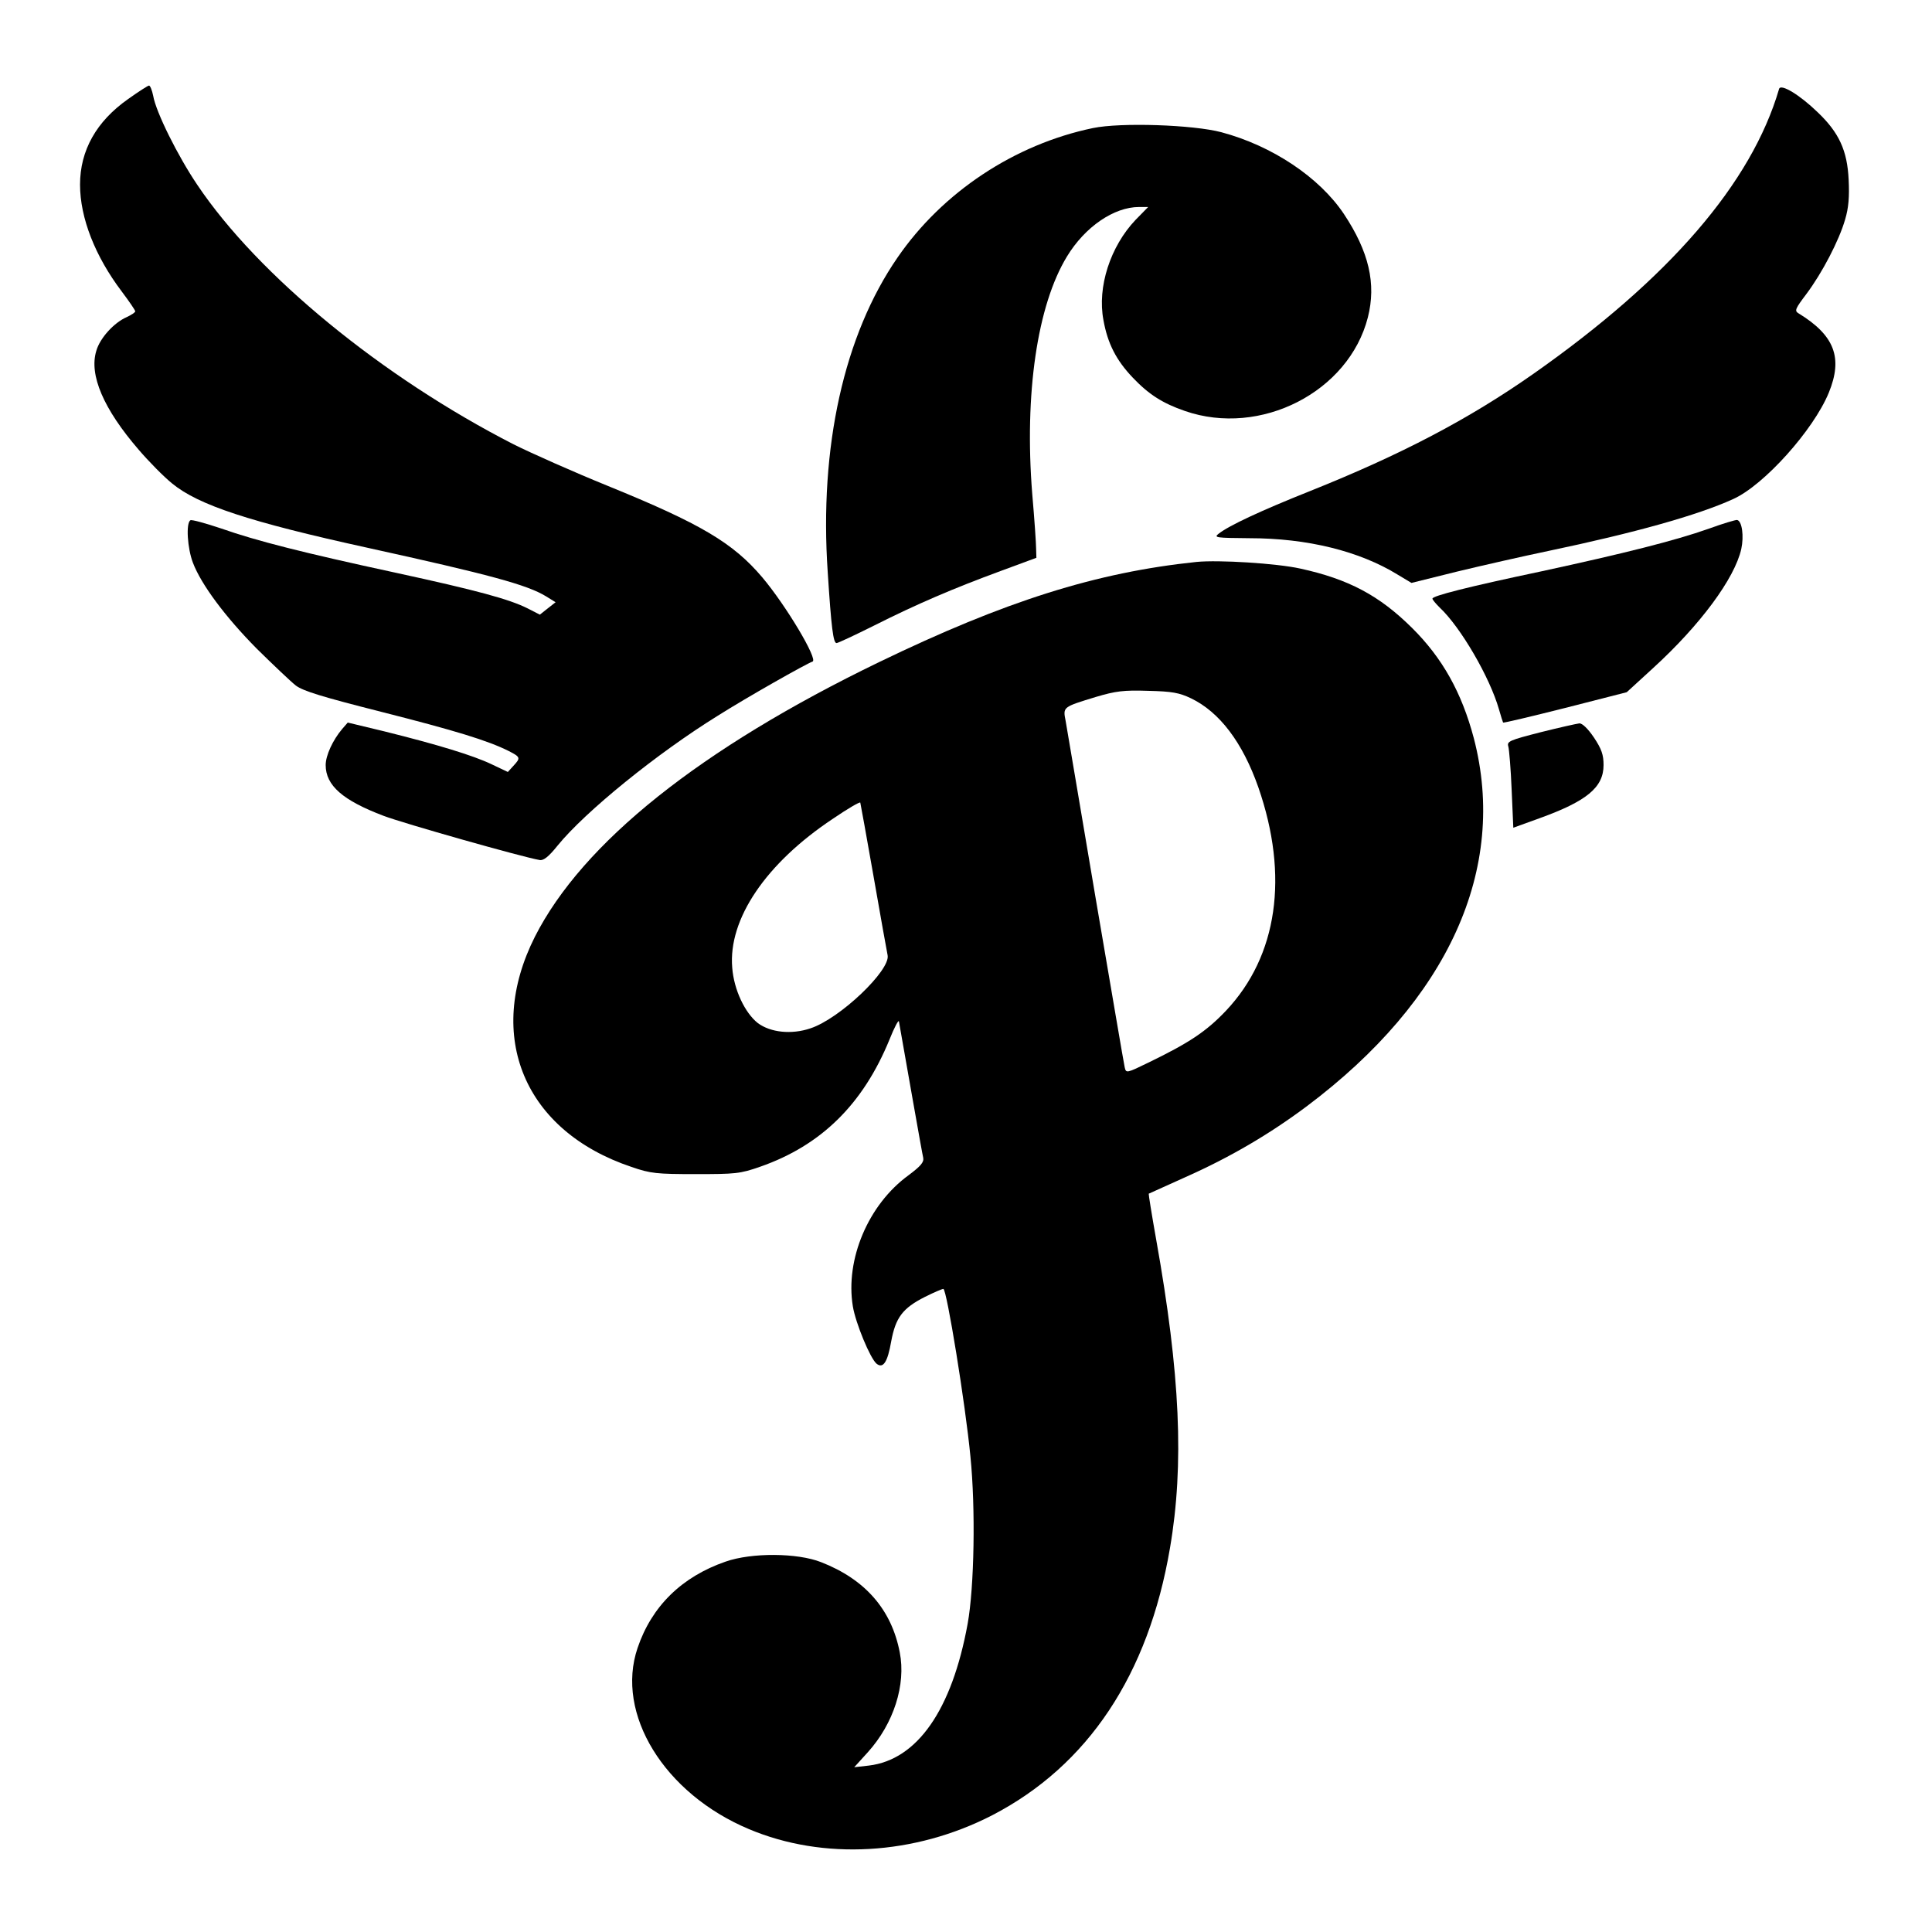 <?xml version="1.0" standalone="no"?>
<!DOCTYPE svg PUBLIC "-//W3C//DTD SVG 20010904//EN"
 "http://www.w3.org/TR/2001/REC-SVG-20010904/DTD/svg10.dtd">
<svg version="1.0" xmlns="http://www.w3.org/2000/svg"
 width="700pt" height="700pt" viewBox="0 0 700 700"
 preserveAspectRatio="xMidYMid meet">
<g transform="translate(0,700) scale(0.1,-0.1)"
fill="#000000" stroke="none">
<path d="M464 6641 c-115 -81 -174 -186 -174 -310 0 -121 55 -260 151 -387 27
-36 49 -68 49 -72 0 -4 -14 -13 -31 -21 -46 -20 -97 -76 -110 -122 -27 -87 26
-211 154 -359 36 -42 90 -97 121 -122 95 -78 280 -139 709 -233 441 -97 578
-134 646 -176 l34 -21 -28 -22 -29 -23 -45 23 c-66 33 -183 65 -478 129 -333
72 -503 115 -631 160 -57 19 -107 33 -112 30 -17 -10 -11 -102 9 -154 30 -79
118 -197 232 -312 59 -58 122 -118 141 -133 27 -20 96 -41 309 -95 268 -68
386 -104 462 -142 43 -22 44 -25 17 -54 l-20 -22 -59 28 c-67 32 -195 71 -388
119 l-133 32 -20 -23 c-34 -40 -60 -96 -60 -131 0 -74 62 -128 210 -184 71
-27 501 -149 565 -160 14 -3 33 12 65 52 101 124 360 334 581 471 106 67 320
188 343 196 21 7 -96 203 -182 305 -106 125 -222 194 -561 332 -123 50 -276
118 -340 150 -475 243 -926 612 -1146 940 -71 105 -150 264 -160 323 -4 20
-11 37 -15 37 -4 0 -38 -22 -76 -49z"/>
<path d="M6446 6678 c-100 -342 -398 -687 -891 -1033 -234 -164 -478 -292
-808 -424 -178 -71 -294 -125 -332 -155 -18 -14 -9 -15 112 -16 210 0 399 -47
537 -132 l50 -30 165 41 c91 22 241 56 332 75 310 65 540 129 669 188 111 50
290 249 346 385 52 127 21 208 -110 288 -15 9 -11 17 29 70 57 76 118 193 140
269 13 43 16 83 13 145 -5 106 -35 171 -113 245 -64 62 -133 104 -139 84z"/>
<path d="M3960 6536 c-284 -59 -545 -232 -708 -469 -194 -281 -284 -686 -253
-1140 13 -202 20 -257 32 -257 5 0 67 29 137 64 155 78 286 134 457 197 l130
48 -1 33 c0 18 -6 107 -14 198 -29 363 18 684 126 861 65 107 170 179 261 179
l33 0 -46 -47 c-91 -96 -139 -243 -116 -363 15 -84 46 -145 106 -208 58 -61
108 -93 189 -121 274 -95 594 69 663 339 31 122 4 238 -87 375 -89 133 -260
247 -444 296 -102 27 -364 36 -465 15z"/>
<path d="M6190 5084 c-122 -43 -305 -89 -605 -154 -270 -57 -395 -89 -395 -99
0 -4 12 -18 26 -32 76 -71 182 -253 215 -369 7 -25 14 -46 15 -48 1 -2 102 22
225 53 l223 57 95 87 c171 156 296 325 320 432 10 46 3 101 -15 105 -5 1 -52
-13 -104 -32z"/>
<path d="M4335 4964 c-364 -38 -693 -142 -1150 -363 -647 -313 -1074 -654
-1247 -995 -182 -361 -38 -704 350 -834 69 -24 92 -26 232 -26 144 0 161 1
235 27 220 77 372 226 468 461 17 43 33 73 34 65 23 -130 84 -479 88 -494 3
-16 -9 -30 -53 -63 -146 -106 -230 -305 -202 -475 10 -61 63 -189 86 -208 24
-19 40 6 53 81 16 86 41 120 122 161 32 16 62 29 67 29 12 0 80 -418 98 -607
19 -188 14 -473 -10 -606 -57 -313 -183 -493 -358 -514 l-53 -6 49 54 c94 104
139 245 116 362 -30 156 -126 265 -285 327 -86 34 -252 35 -346 2 -159 -55
-268 -162 -319 -313 -81 -238 96 -527 403 -656 270 -114 600 -95 882 50 347
180 566 509 644 968 52 303 37 631 -50 1118 -16 90 -28 165 -27 166 2 1 62 28
133 60 162 72 305 156 440 257 513 385 728 860 605 1333 -44 166 -114 291
-224 400 -119 118 -231 177 -405 215 -86 19 -296 32 -376 24z m-20 -494 c104
-50 187 -160 244 -322 112 -322 70 -612 -117 -810 -72 -76 -135 -117 -279
-187 -82 -40 -83 -40 -88 -18 -3 12 -50 290 -106 617 -55 327 -104 614 -108
638 -10 51 -11 50 110 87 71 21 100 25 189 22 87 -2 113 -7 155 -27z m-1150
-645 c25 -143 48 -272 51 -286 11 -54 -173 -230 -280 -265 -68 -23 -144 -15
-190 19 -47 37 -87 121 -93 201 -15 176 122 378 364 539 54 37 99 63 100 59 1
-4 23 -124 48 -267z"/>
<path d="M5582 4347 c-113 -29 -123 -33 -117 -52 3 -11 9 -82 12 -157 l6 -137
94 34 c172 62 233 112 233 193 0 37 -7 58 -35 100 -21 31 -42 52 -53 51 -9 -1
-72 -15 -140 -32z"/>
</g>
</svg>
